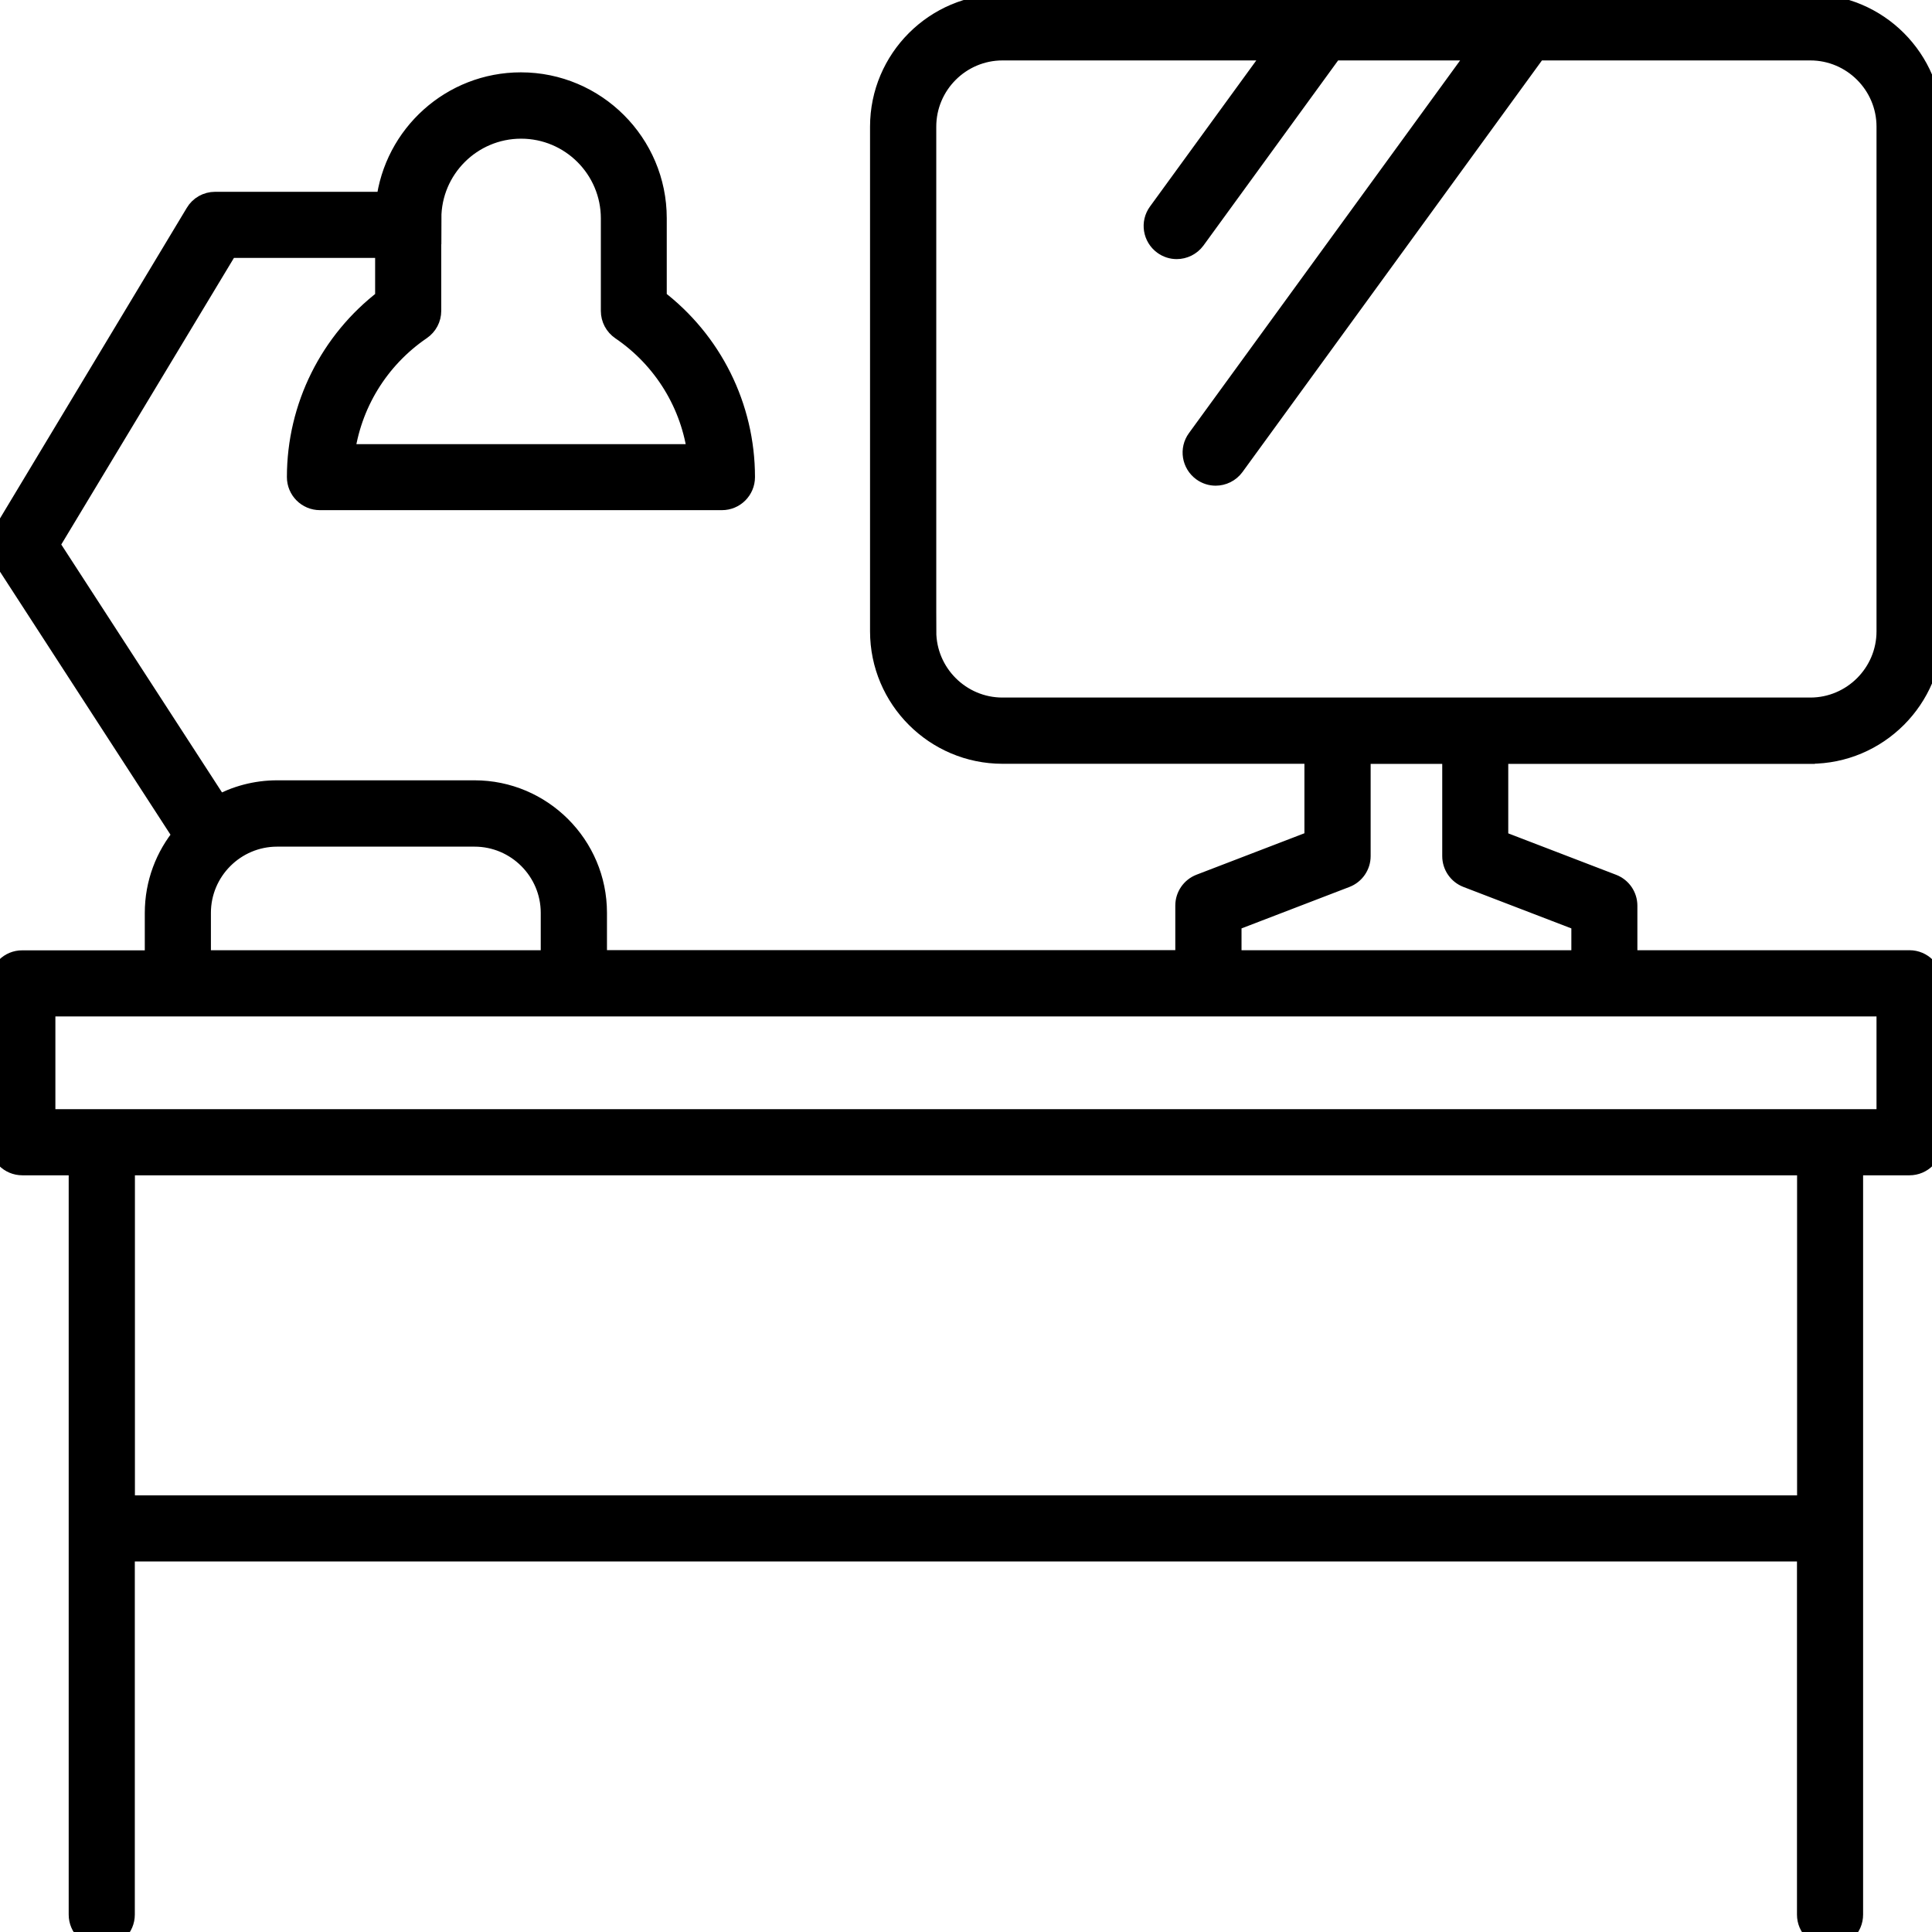 <?xml version="1.0" encoding="UTF-8"?>
<svg id="Remote_Work" data-name="Remote Work" xmlns="http://www.w3.org/2000/svg" viewBox="0 0 180 180">
  <defs>
    <style>
      .cls-1 {
        stroke: #000;
        stroke-miterlimit: 10;
        stroke-width: 2px;
      }
    </style>
  </defs>
  <path class="cls-1" d="M168.66,70.16c6.25,0,11.34-5.09,11.34-11.34V11.8c0-6.25-5.09-11.34-11.34-11.34h-75.26c-6.25,0-11.34,5.09-11.34,11.34v47.02c0,6.25,5.09,11.34,11.34,11.34h29.13v8.16l-10.7,4.11c-.8.31-1.33,1.08-1.33,1.94v5.15h-54.95v-4.48c0-6.25-5.09-11.34-11.34-11.34h-18.39c-1.99,0-3.86.52-5.49,1.42l-15.8-24.37,16.7-27.72h14.72v4.85c-5.16,3.93-8.22,10.04-8.22,16.57,0,1.15.93,2.08,2.08,2.08h37.45c1.15,0,2.08-.93,2.08-2.08,0-6.53-3.05-12.64-8.22-16.57v-7.55c0-6.94-5.65-12.59-12.59-12.59-6.45,0-11.77,4.87-12.5,11.13h-15.99c-.73,0-1.41.38-1.78,1.01L.3,49.74c-.41.68-.4,1.54.04,2.21l16.77,25.87c-1.64,1.97-2.62,4.49-2.62,7.24v4.48H2.08C.93,89.53,0,90.46,0,91.61v14.81c0,1.15.93,2.08,2.08,2.08h5.32v69.88c0,1.15.93,2.08,2.08,2.08s2.08-.93,2.08-2.08v-33.9h156.86v33.9c0,1.15.93,2.08,2.08,2.08s2.08-.93,2.08-2.08v-69.88h5.32c1.15,0,2.08-.93,2.08-2.08v-14.81c0-1.15-.93-2.08-2.08-2.08h-26.35v-5.15c0-.86-.53-1.63-1.33-1.94l-10.7-4.11v-8.16h29.13ZM40.12,20.35c0-4.65,3.78-8.43,8.43-8.43s8.43,3.78,8.43,8.43v8.62c0,.69.34,1.33.91,1.72,3.99,2.71,6.58,6.98,7.17,11.69h-33.03c.59-4.71,3.18-8.98,7.17-11.7.57-.39.91-1.03.91-1.72v-8.62ZM86.23,58.82V11.8c0-3.95,3.22-7.17,7.17-7.17h25.61l-11.06,15.2c-.68.93-.47,2.23.46,2.91.37.27.8.4,1.22.4.64,0,1.28-.3,1.69-.86l12.84-17.65h13.84l-26.42,36.31c-.68.93-.47,2.23.46,2.91.37.27.8.4,1.22.4.64,0,1.28-.3,1.69-.86l28.2-38.76h25.51c3.95,0,7.17,3.22,7.17,7.17v47.02c0,3.95-3.22,7.17-7.17,7.17h-75.26c-3.95,0-7.17-3.22-7.17-7.17ZM18.65,85.05c0-3.95,3.22-7.17,7.17-7.17h18.39c3.95,0,7.17,3.22,7.17,7.17v4.48H18.65v-4.48ZM168.43,140.32H11.57v-31.82h156.86v31.82ZM175.84,104.34H4.16v-10.64h171.67v10.64ZM136.7,81.7l10.7,4.11v3.72h-32.73v-3.72l10.7-4.11c.8-.31,1.33-1.08,1.33-1.94v-9.59h8.67v9.59c0,.86.53,1.63,1.33,1.94Z"/>
</svg>
